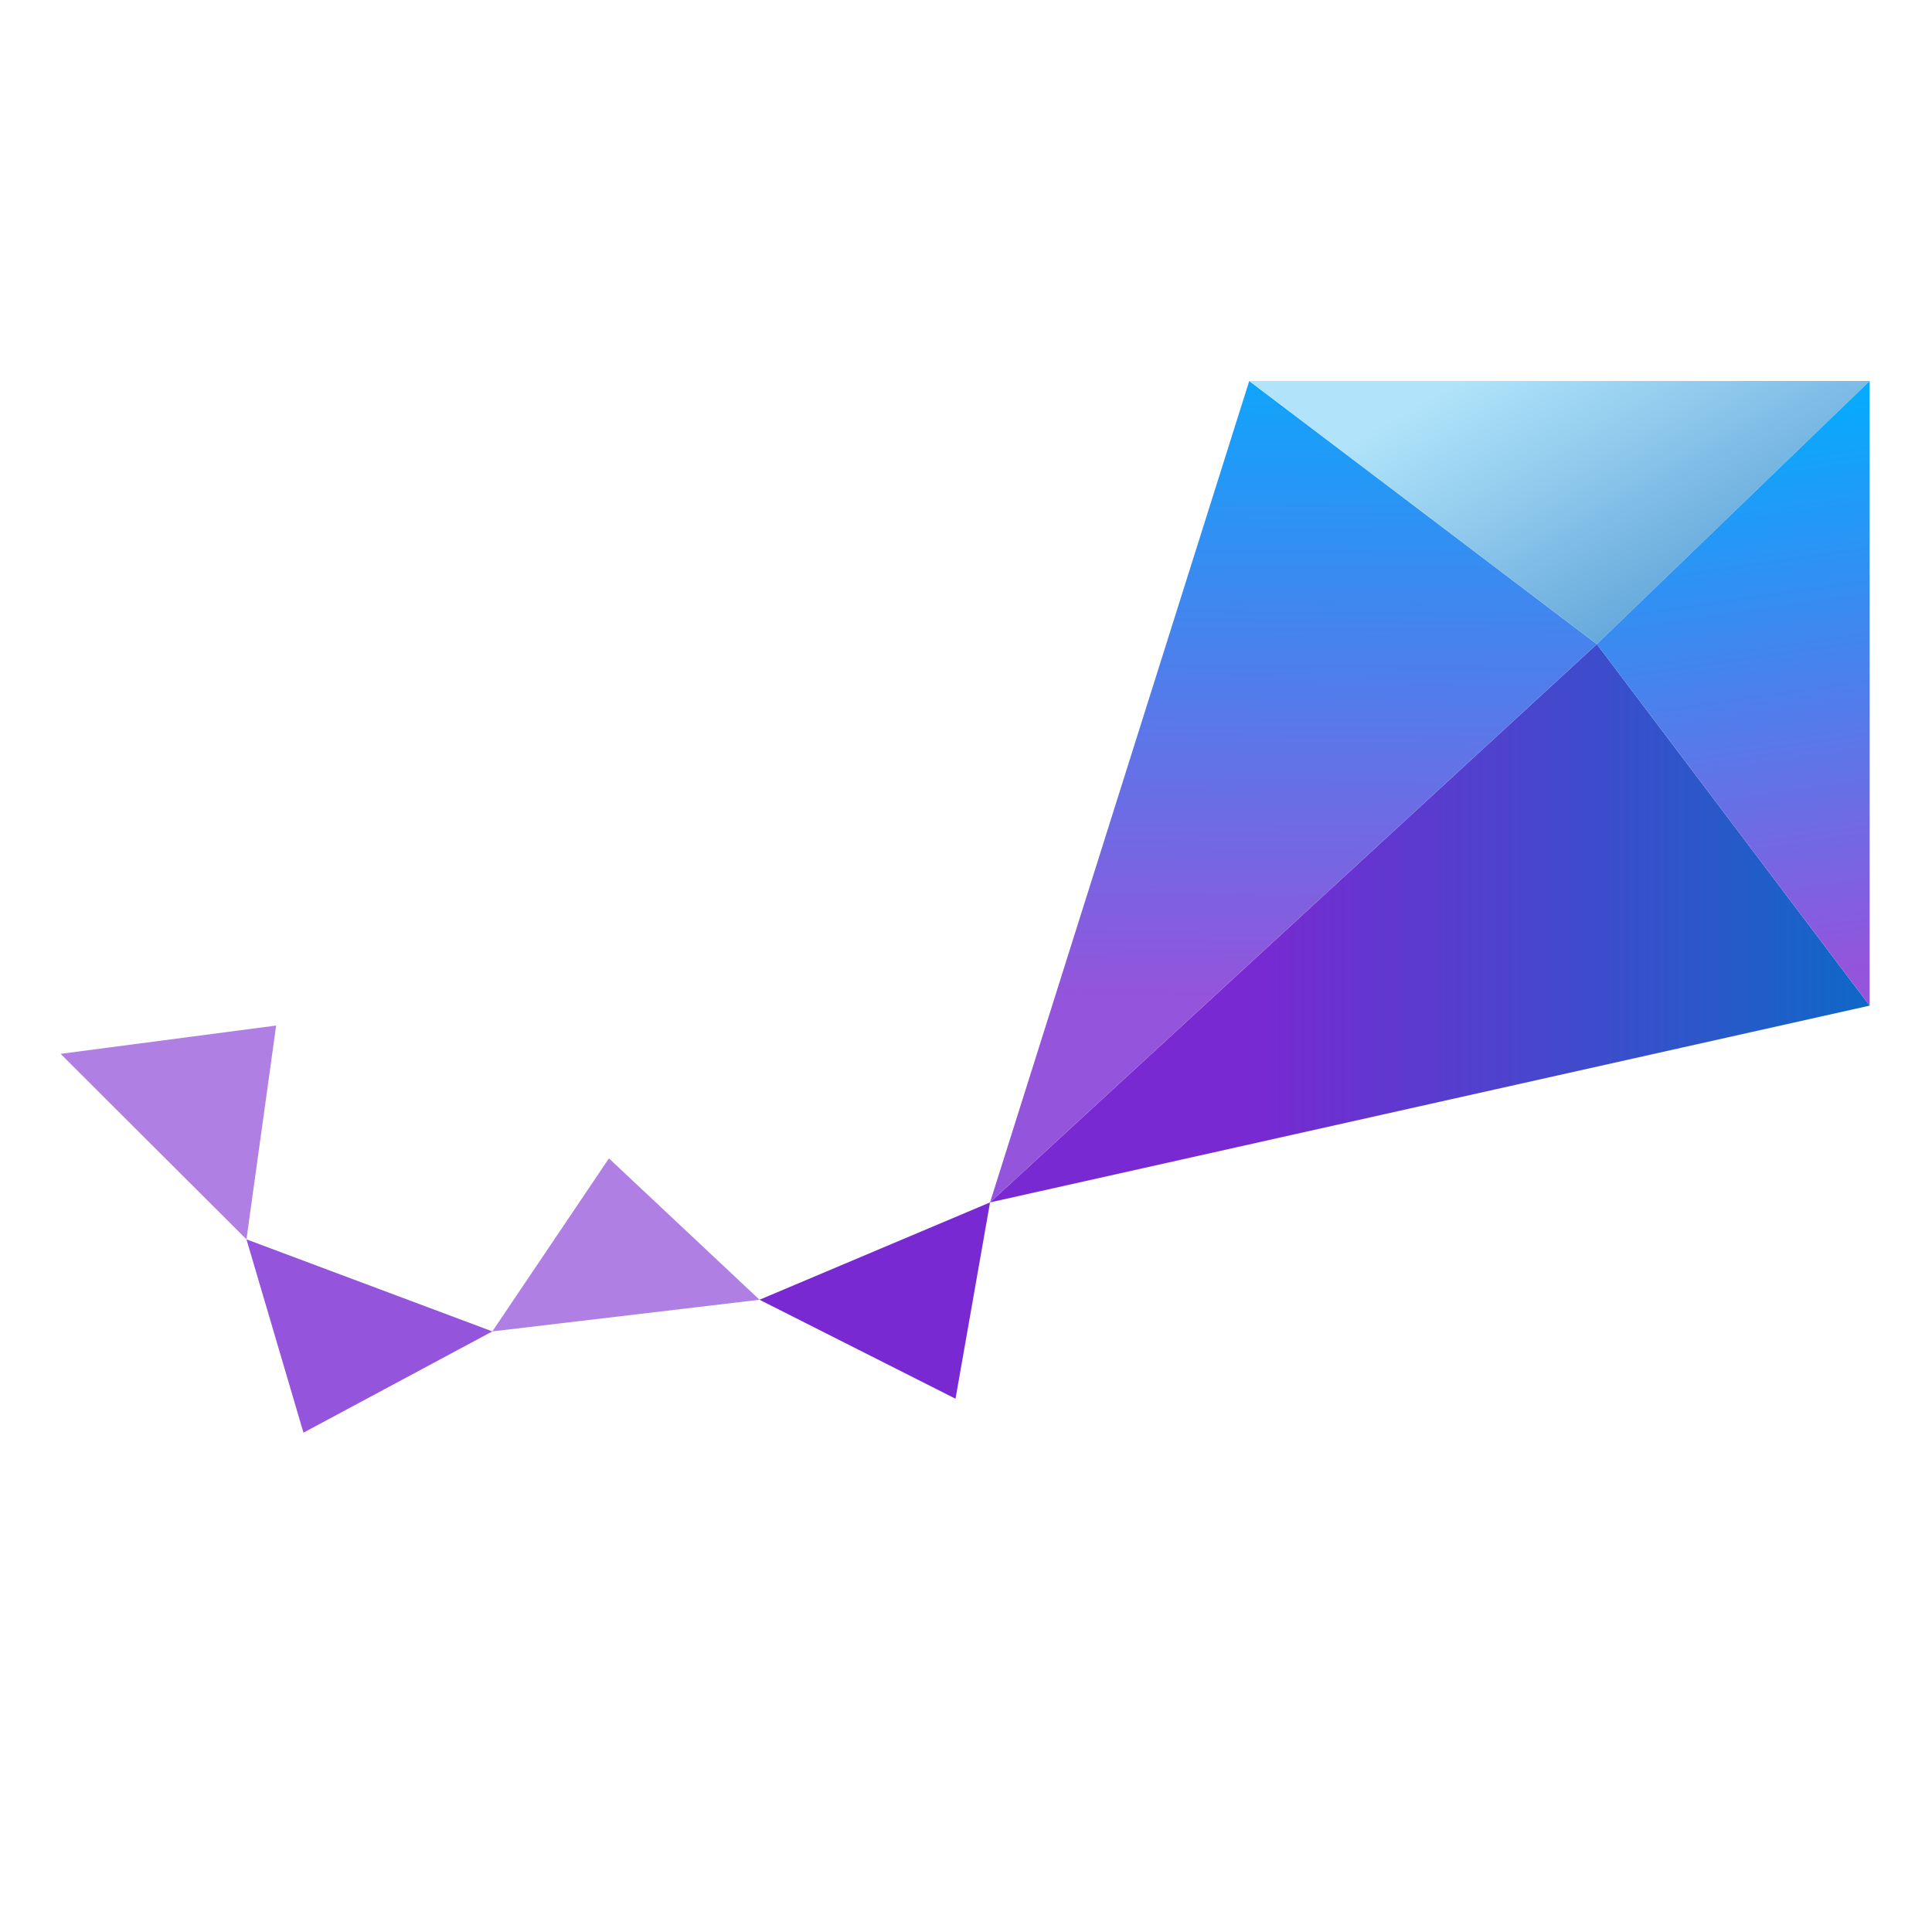 <?xml version="1.0" encoding="UTF-8" standalone="no"?>
<svg
   viewBox="0 0 260 260"
   version="1.1"
   id="svg20"
   sodipodi:docname="Zephyr_RTOS_logo_1.svg"
   width="260"
   height="260"
   inkscape:version="1.3.1 (9b9bdc1480, 2023-11-25, custom)"
   xmlns:inkscape="http://www.inkscape.org/namespaces/inkscape"
   xmlns:sodipodi="http://sodipodi.sourceforge.net/DTD/sodipodi-0.dtd"
   xmlns:xlink="http://www.w3.org/1999/xlink"
   xmlns="http://www.w3.org/2000/svg"
   xmlns:svg="http://www.w3.org/2000/svg">
  <sodipodi:namedview
     id="namedview20"
     pagecolor="#ffffff"
     bordercolor="#000000"
     borderopacity="0.25"
     inkscape:showpageshadow="2"
     inkscape:pageopacity="0.0"
     inkscape:pagecheckerboard="0"
     inkscape:deskcolor="#d1d1d1"
     showgrid="false"
     inkscape:zoom="1.5375"
     inkscape:cx="242.92683"
     inkscape:cy="100.4878"
     inkscape:window-width="1920"
     inkscape:window-height="1043"
     inkscape:window-x="0"
     inkscape:window-y="0"
     inkscape:window-maximized="1"
     inkscape:current-layer="svg20" />
  <defs
     id="defs6">
    <style
       id="style1">.cls-1{fill:#7929d2;}.cls-2{fill:#9454db;}.cls-3{fill:#af7fe4;}.cls-4{fill:url(#linear-gradient);}.cls-5{fill:url(#linear-gradient-2);}.cls-6{fill:url(#linear-gradient-3);}.cls-7{fill:url(#linear-gradient-4);}.cls-8{fill:#2d3136;}</style>
    <linearGradient
       id="linear-gradient"
       x1="174.376"
       y1="84.252"
       x2="268.281"
       y2="84.252"
       gradientUnits="userSpaceOnUse">
      <stop
         offset="0"
         stop-color="#7929d2"
         id="stop1" />
      <stop
         offset="1"
         stop-color="#0070c5"
         id="stop2" />
    </linearGradient>
    <linearGradient
       id="linear-gradient-2"
       x1="180.767"
       y1="1.524"
       x2="179.981"
       y2="94.35"
       gradientUnits="userSpaceOnUse">
      <stop
         offset="0"
         stop-color="#00aeff"
         id="stop3" />
      <stop
         offset="1"
         stop-color="#9454db"
         id="stop4" />
    </linearGradient>
    <linearGradient
       id="linear-gradient-3"
       x1="232.456"
       y1="40.015"
       x2="212.407"
       y2="5.29"
       gradientUnits="userSpaceOnUse">
      <stop
         offset="0"
         stop-color="#66a9dc"
         id="stop5" />
      <stop
         offset="1"
         stop-color="#b1e4fa"
         id="stop6" />
    </linearGradient>
    <linearGradient
       id="linear-gradient-4"
       x1="236.915"
       y1="12.807"
       x2="248.306"
       y2="91.593"
       xlink:href="#linear-gradient-2" />
    <linearGradient
       inkscape:collect="always"
       xlink:href="#linear-gradient-2"
       id="linearGradient20"
       gradientUnits="userSpaceOnUse"
       x1="180.767"
       y1="1.524"
       x2="179.981"
       y2="94.35" />
  </defs>
  <g
     id="Colored_Positive"
     data-name="Colored Positive"
     transform="translate(4,16)">
    <polygon
       class="cls-1"
       points="108.213,134.914 134.589,148.235 139.235,121.816 "
       id="polygon6"
       transform="translate(-10,24)" />
    <polygon
       class="cls-2"
       points="39.167,126.786 46.839,152.801 72.257,139.174 "
       id="polygon7"
       transform="translate(-10,24)" />
    <polygon
       class="cls-3"
       points="108.213,134.914 72.257,139.174 87.948,115.889 "
       id="polygon8"
       transform="translate(-10,24)" />
    <polygon
       class="cls-3"
       points="39.167,126.786 14.155,101.821 43.162,98.013 "
       id="polygon9"
       transform="translate(-10,24)" />
    <polygon
       class="cls-4"
       points="220.898,46.688 257.609,95.332 139.235,121.815 "
       id="polygon10"
       style="fill:url(#linear-gradient)"
       transform="translate(-10,24)" />
    <polygon
       class="cls-5"
       points="174.116,11.275 220.898,46.688 139.235,121.815 "
       id="polygon11"
       style="fill:url(#linearGradient20)"
       transform="translate(-10,24)" />
    <polygon
       class="cls-6"
       points="257.609,11.275 220.898,46.688 174.116,11.275 "
       id="polygon12"
       style="fill:url(#linear-gradient-3)"
       transform="translate(-10,24)" />
    <polygon
       class="cls-7"
       points="257.609,11.275 220.898,46.688 257.609,95.332 "
       id="polygon13"
       style="fill:url(#linear-gradient-4)"
       transform="translate(-10,24)" />
  </g>
</svg>
